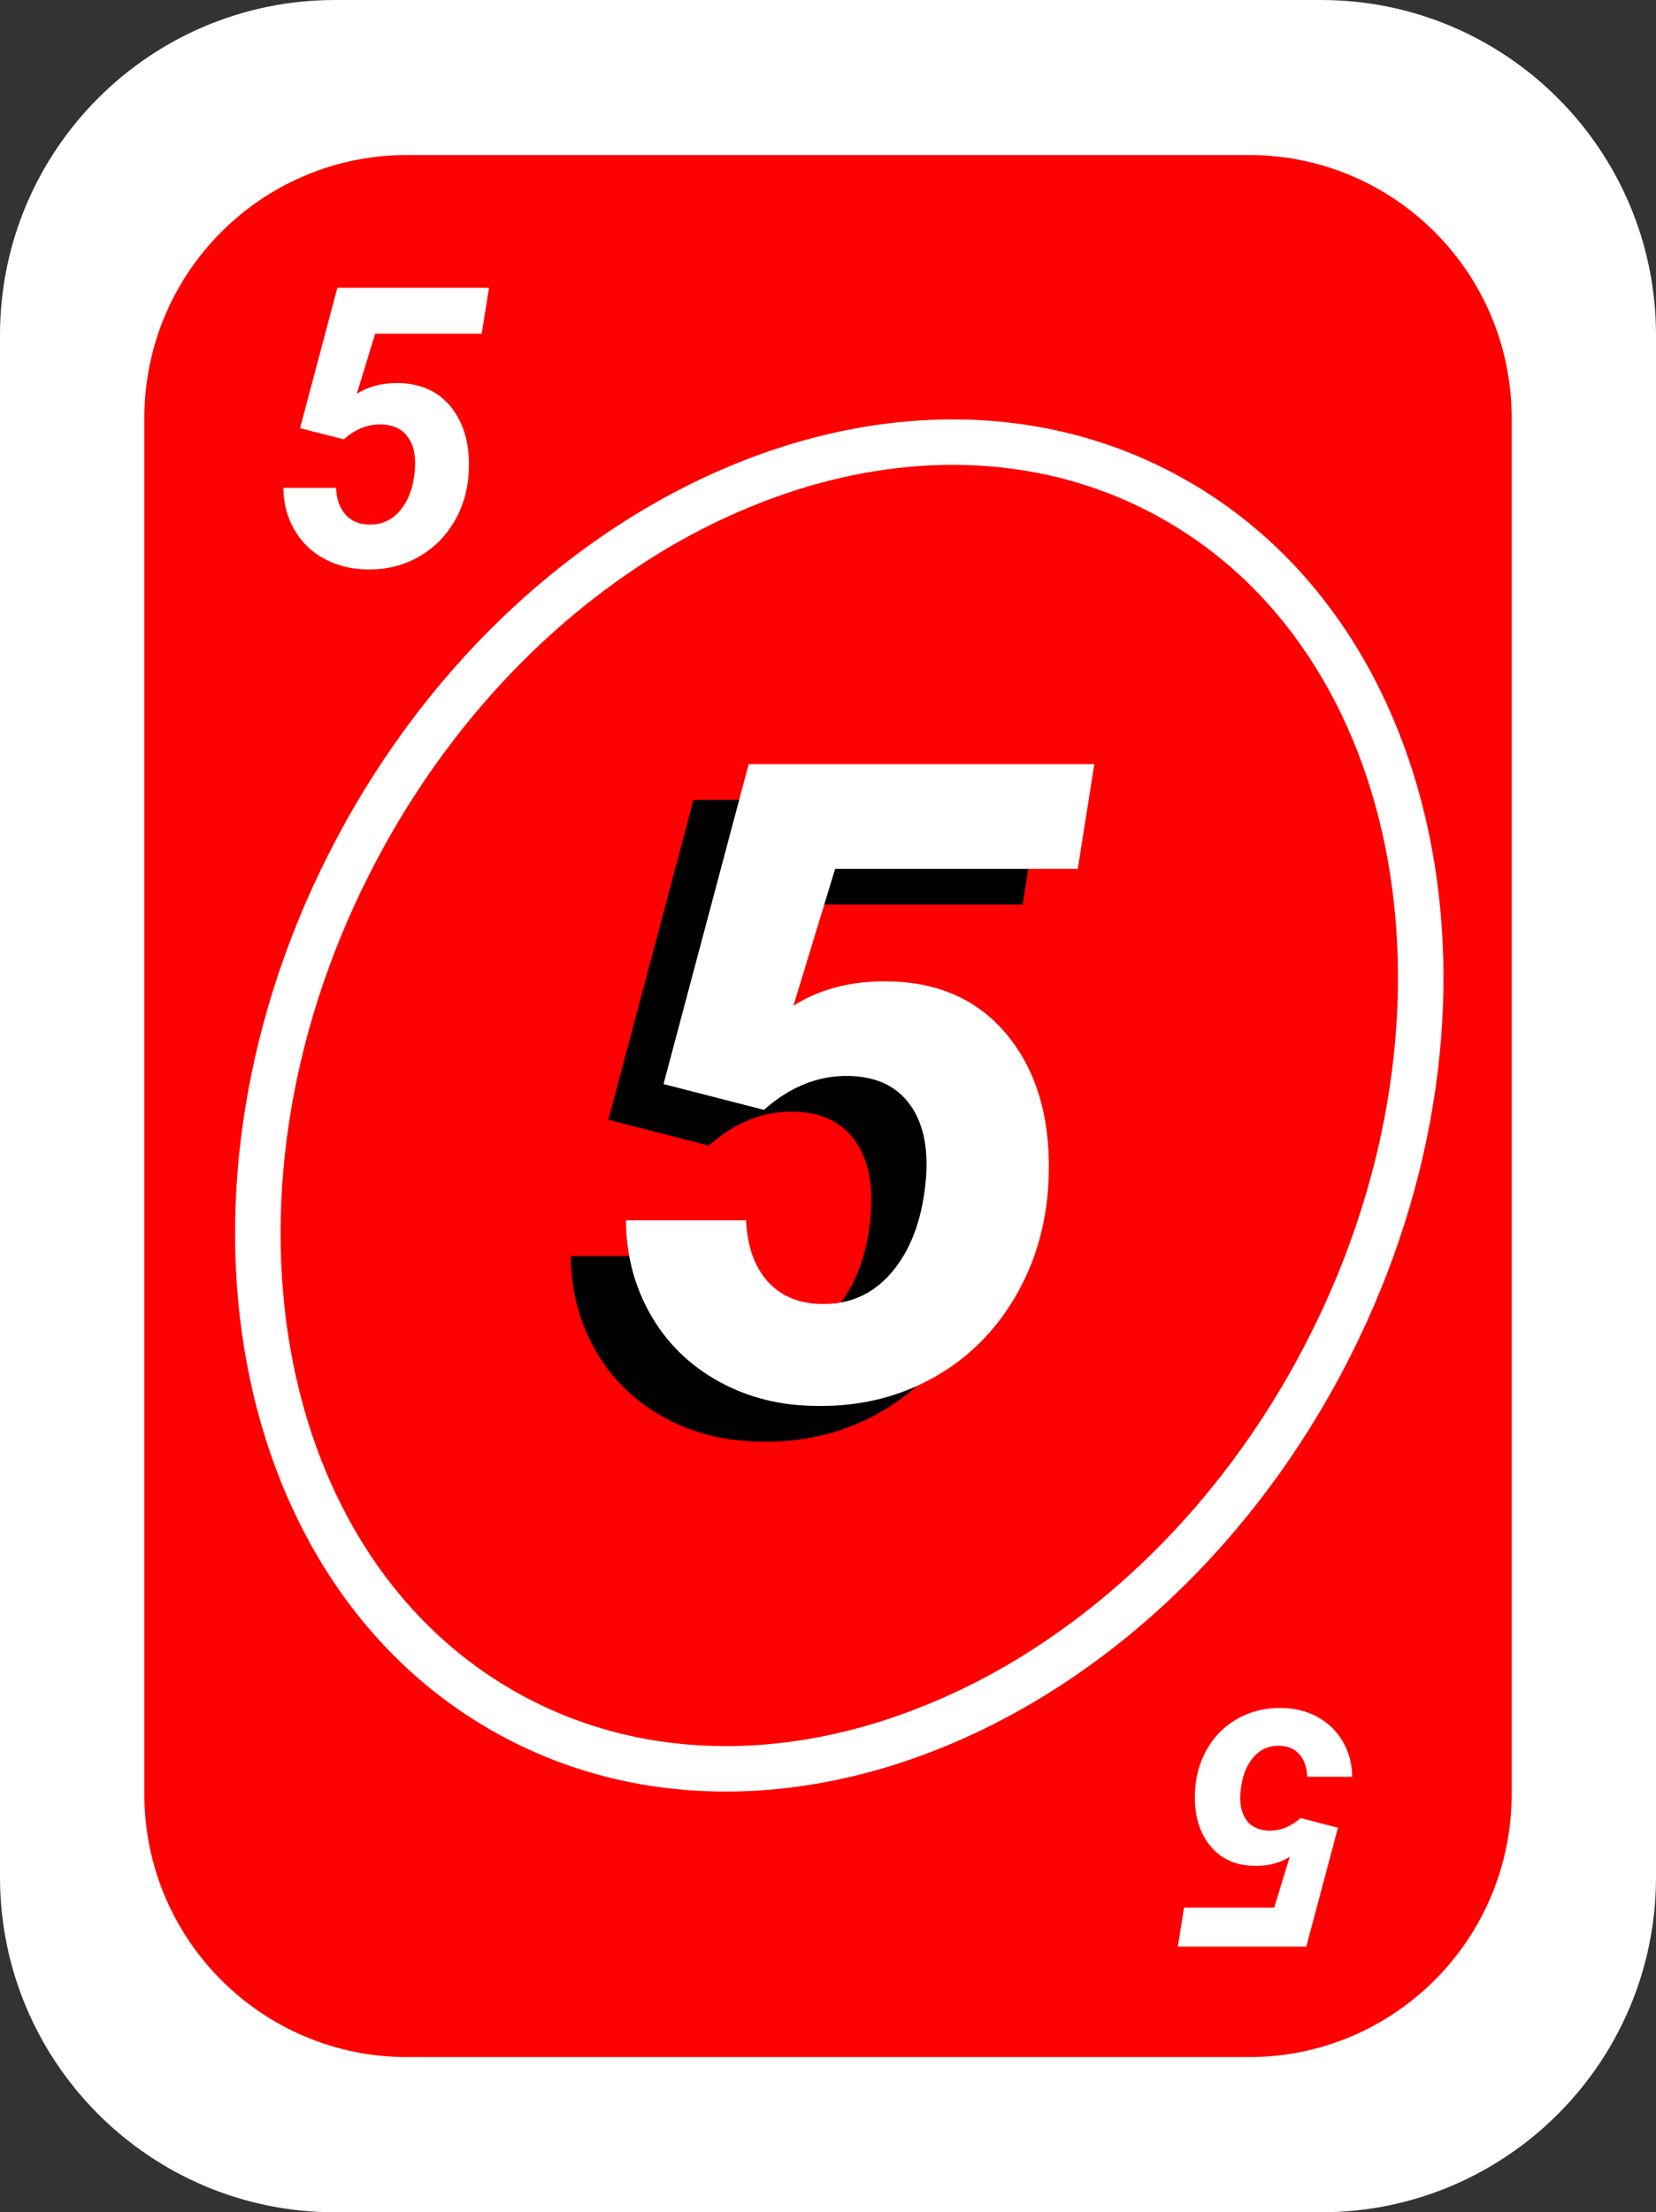 <?xml version="1.0" encoding="utf-8"?>
<!-- Generator: Adobe Illustrator 25.0.0, SVG Export Plug-In . SVG Version: 6.00 Build 0)  -->
<svg version="1.1" id="Camada_1" xmlns="http://www.w3.org/2000/svg" xmlns:xlink="http://www.w3.org/1999/xlink" x="0px" y="0px"
	 viewBox="0 0 1021 1363" style="enable-background:new 0 0 1021 1363;" xml:space="preserve">
<rect x="0" y="0" width="1021" height="1363" fill="#333333" stroke="none"/>
<style type="text/css">
	.st0{fill:#FFFFFF;}
	.st1{fill:#FF0000;}
	.st2{enable-background:new    ;}
</style>
<g>
	<path class="st0" d="M206.5,0h608C928.5,0,1021,92.5,1021,206.5v950c0,114.1-92.5,206.5-206.5,206.5h-608
		C92.5,1363,0,1270.5,0,1156.5v-950C0,92.5,92.5,0,206.5,0z"/>
</g>
<g>
	<path class="st1" d="M251,95.5H770c89.5,0,162,72.5,162,162v847.9c0,89.5-72.5,162-162,162H251c-89.5,0-162-72.5-162-162V257.5
		C89,168,161.5,95.5,251,95.5z"/>
</g>
<g>
	<path class="st0" d="M587.3,286.4c44.3,0,85.9,10.1,123.6,30.1c157.2,83.4,198.4,314.9,91.7,515.9c-39.2,74-94.3,136-159.3,179.5
		c-30,20.2-62.6,36.3-96.9,47.6c-33.1,10.8-66.4,16.3-98.8,16.3c-44.3,0-85.9-10.1-123.6-30.1c-157.2-83.4-198.4-314.9-91.7-515.9
		c39.2-74,94.3-136,159.3-179.5c30-20.2,62.6-36.3,96.9-47.6C521.7,291.9,554.9,286.4,587.3,286.4L587.3,286.4 M587.3,258.4
		c-142.6,0-294.2,97-379.8,258.3c-114.1,215-67.8,462.9,103.4,553.7c42.7,22.7,89.2,33.4,136.7,33.4c142.6,0,294.2-97,379.8-258.3
		c114.1-215,67.8-462.9-103.4-553.7C681.3,269.1,634.8,258.4,587.3,258.4L587.3,258.4z"/>
</g>
<g class="st2">
	<path class="st0" d="M185,263.8l23-86.5h93.5l-4.5,28.3h-65.7l-11.3,37c7-4.4,15.2-6.6,24.7-6.6c14.6,0,26,5.2,34,15.6
		c8,10.4,11.4,24.1,10.2,41.1c-0.9,11.3-4.2,21.4-9.9,30.4c-5.7,9-13.1,15.9-22.4,20.8c-9.2,4.9-19.4,7.2-30.5,6.9
		c-9.6-0.1-18.4-2.3-26.3-6.6s-14-10.3-18.4-18c-4.4-7.6-6.6-16.2-6.7-25.6h32.5c0.3,7,2.2,12.4,5.8,16.4c3.5,4,8.3,6,14.3,6.2
		c7.8,0.2,14.3-2.6,19.3-8.6c5.1-6,8.1-13.9,9.1-24c0.9-8.9-0.4-16-4.1-21.1c-3.6-5.2-9.2-7.8-16.6-8c-8.3-0.2-16,2.9-23,9.2
		L185,263.8z"/>
</g>
<g class="st2">
	<path d="M375.1,689.9l52.5-197.1h213.1l-10.2,64.5H480.9l-25.7,84.3c15.9-10,34.6-15,56.2-15c33.4,0,59.2,11.8,77.5,35.5
		c18.3,23.7,26,54.8,23.2,93.6c-2.1,25.7-9.7,48.8-22.6,69.3c-12.9,20.5-29.9,36.3-51,47.4c-21.1,11.1-44.3,16.3-69.6,15.8
		c-22-0.2-41.9-5.2-59.8-15.1c-17.9-9.9-31.9-23.6-41.9-41c-10-17.4-15.1-36.8-15.3-58.2H426c0.7,15.9,5.1,28.3,13.1,37.4
		c8,9,18.9,13.7,32.7,14.1c17.8,0.5,32.5-6,44-19.5c11.5-13.6,18.4-31.8,20.8-54.6c2.1-20.3-0.9-36.4-9.2-48.2
		c-8.3-11.8-20.9-17.8-37.9-18.2c-18.9-0.4-36.4,6.6-52.5,20.9L375.1,689.9z"/>
</g>
<g class="st2">
	<path class="st0" d="M409.1,667.9l52.5-197.1h213.1l-10.2,64.5H514.9l-25.7,84.3c15.9-10,34.6-15,56.2-15
		c33.4,0,59.2,11.8,77.5,35.5c18.3,23.7,26,54.8,23.2,93.6c-2.1,25.7-9.7,48.8-22.6,69.3c-12.9,20.5-29.9,36.3-51,47.4
		c-21.1,11.1-44.3,16.3-69.6,15.8c-22-0.2-41.9-5.2-59.8-15.1c-17.9-9.9-31.9-23.6-41.9-41c-10-17.4-15.1-36.8-15.3-58.2H460
		c0.7,15.9,5.1,28.3,13.1,37.4c8,9,18.9,13.7,32.7,14.1c17.8,0.5,32.5-6,44-19.5c11.5-13.6,18.4-31.8,20.8-54.6
		c2.1-20.3-0.9-36.4-9.2-48.2c-8.3-11.8-20.9-17.8-37.9-18.2c-18.9-0.4-36.4,6.6-52.5,20.9L409.1,667.9z"/>
</g>
<g class="st2">
	<path class="st0" d="M824.9,1126.1l-19.5,73.2h-79.2l3.8-24h55.6l9.6-31.3c-5.9,3.7-12.9,5.6-20.9,5.6c-12.4,0-22-4.4-28.8-13.2
		c-6.8-8.8-9.7-20.4-8.6-34.8c0.8-9.6,3.6-18.1,8.4-25.8c4.8-7.6,11.1-13.5,19-17.6c7.8-4.1,16.5-6.1,25.9-5.9
		c8.2,0.1,15.6,1.9,22.2,5.6c6.7,3.7,11.9,8.8,15.6,15.2c3.7,6.5,5.6,13.7,5.7,21.6H806c-0.3-5.9-1.9-10.5-4.9-13.9
		c-3-3.3-7-5.1-12.1-5.2c-6.6-0.2-12.1,2.2-16.4,7.3c-4.3,5-6.8,11.8-7.7,20.3c-0.8,7.6,0.3,13.5,3.4,17.9s7.8,6.6,14.1,6.8
		c7,0.1,13.5-2.5,19.5-7.8L824.9,1126.1z"/>
</g>
</svg>
